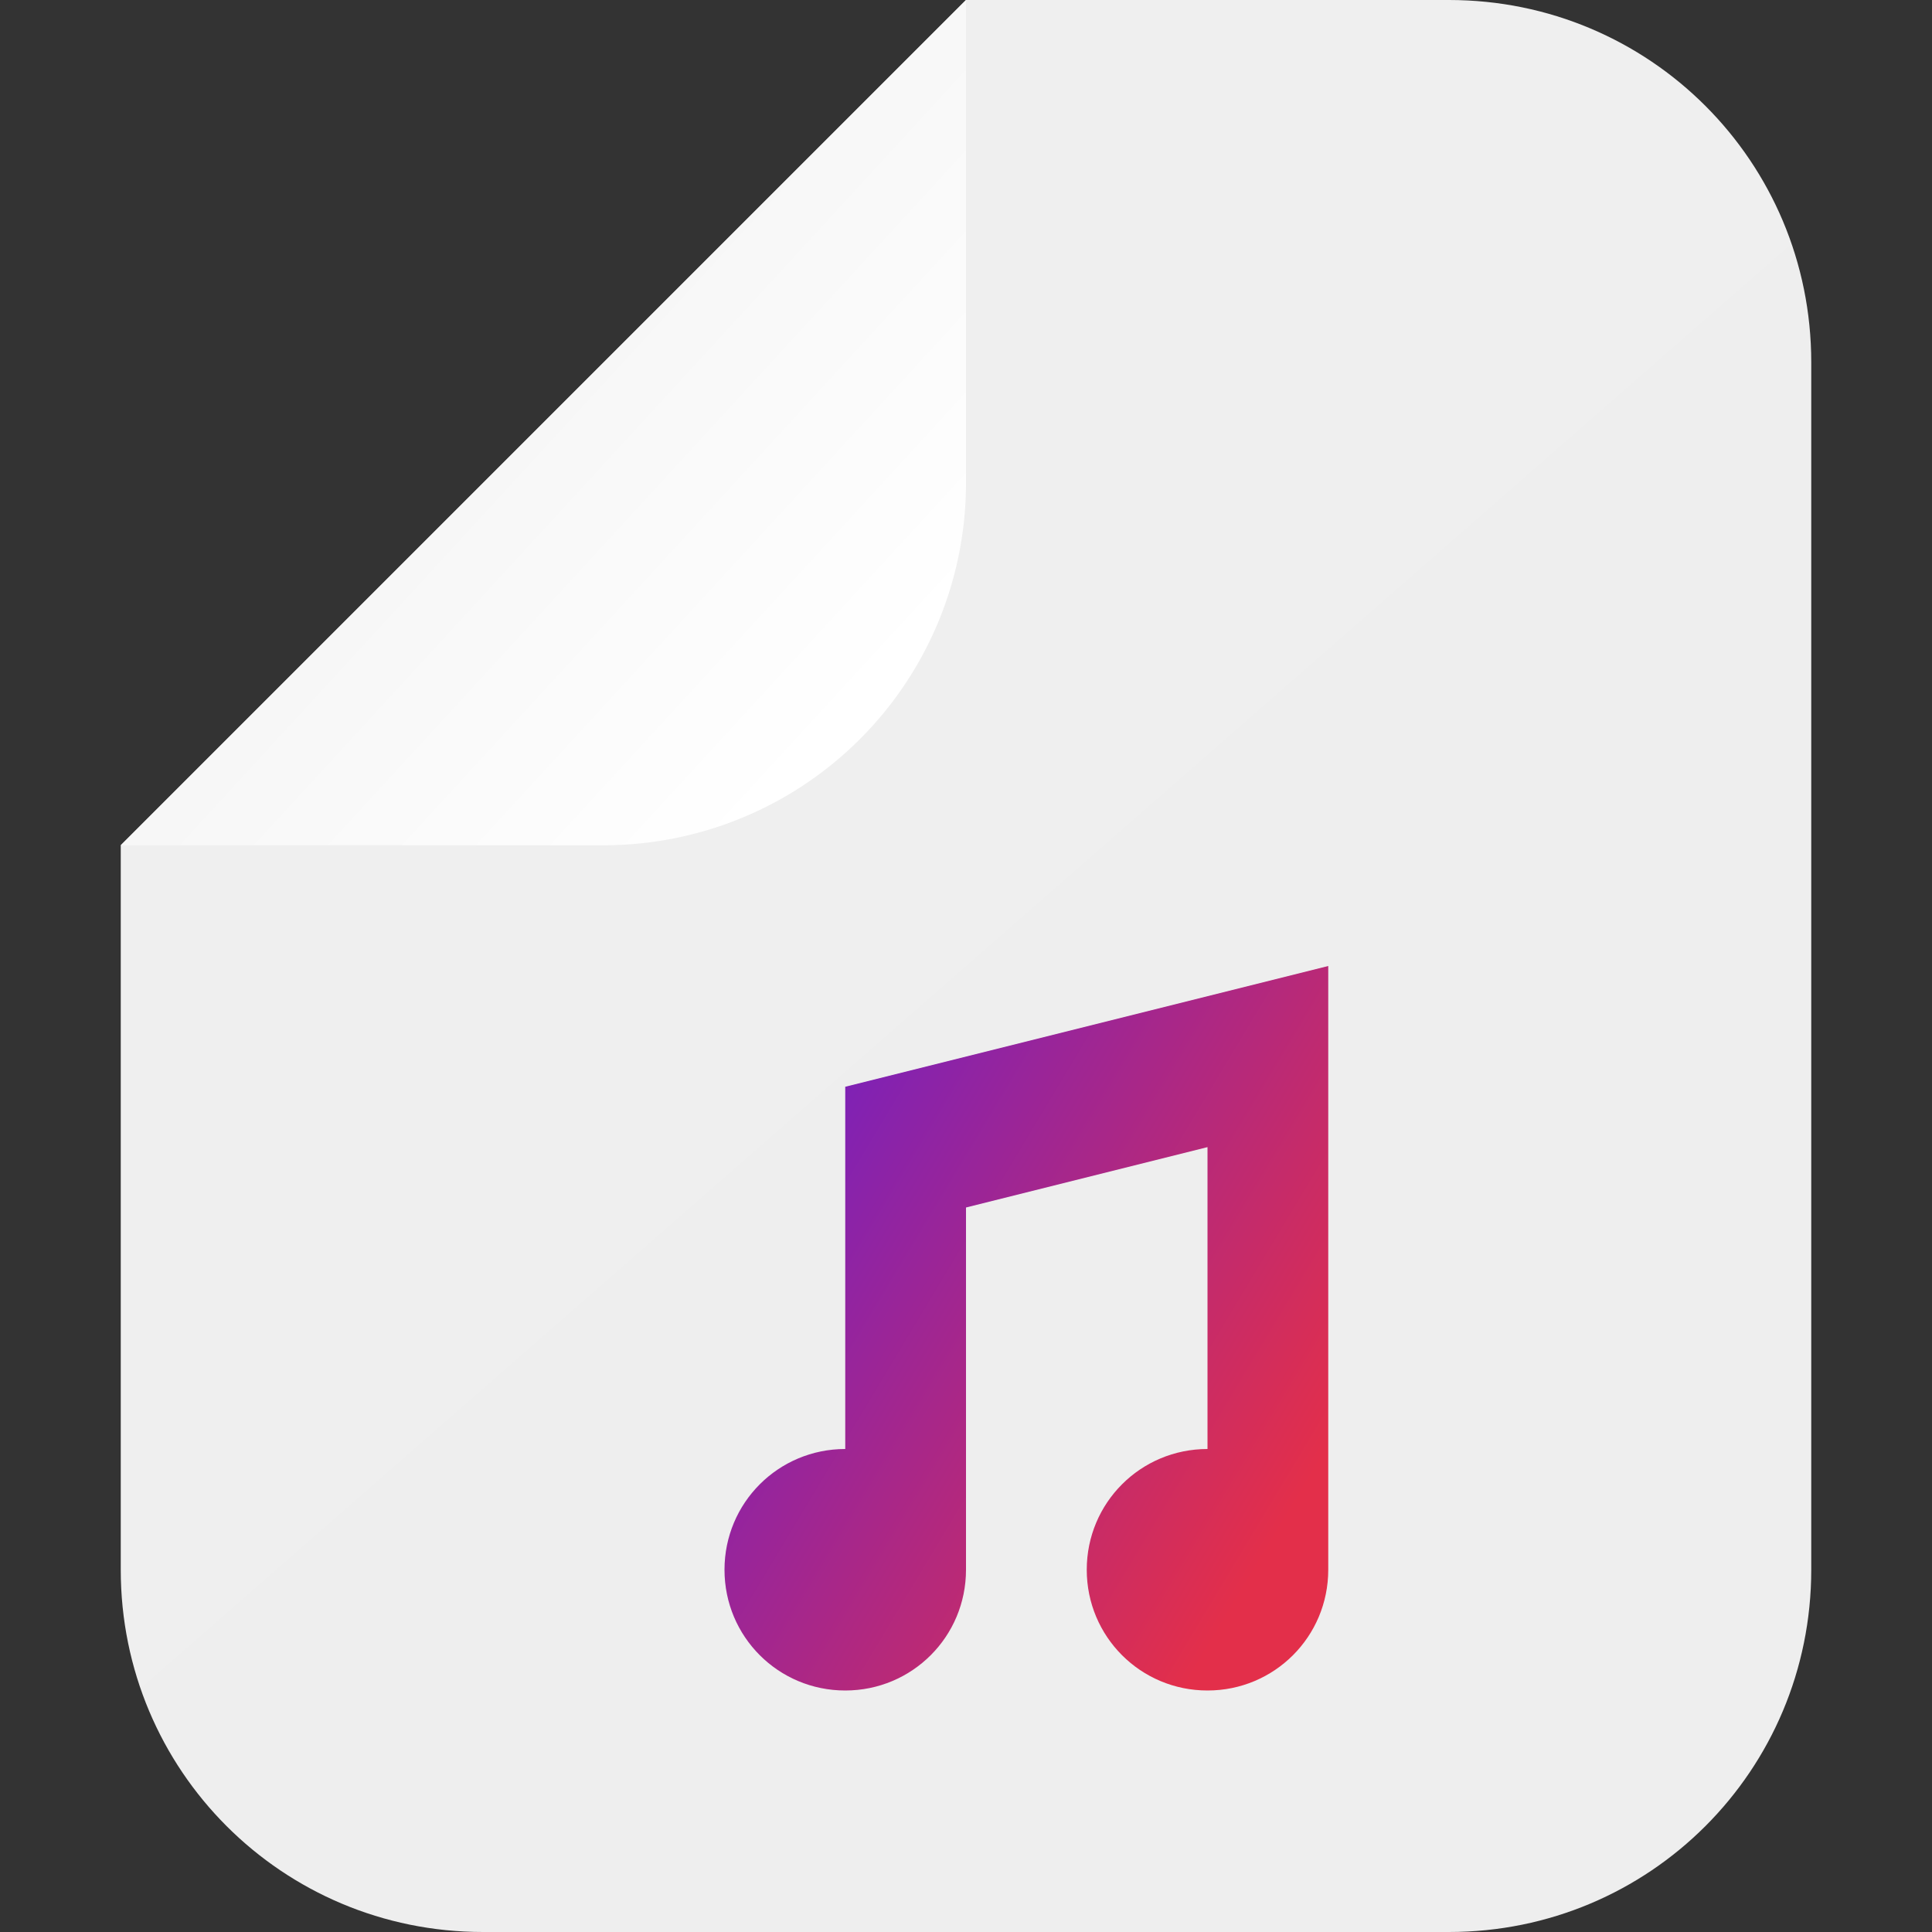 <?xml version="1.0" encoding="UTF-8" standalone="no"?>
<svg
   width="16"
   height="16"
   viewBox="0 0 16 16"
   version="1.1"
   id="svg5"
   inkscape:version="1.1.2 (0a00cf5339, 2022-02-04)"
   sodipodi:docname="audio-x-generic.svg"
   xmlns:inkscape="http://www.inkscape.org/namespaces/inkscape"
   xmlns:sodipodi="http://sodipodi.sourceforge.net/DTD/sodipodi-0.dtd"
   xmlns:xlink="http://www.w3.org/1999/xlink"
   xmlns="http://www.w3.org/2000/svg"
   xmlns:svg="http://www.w3.org/2000/svg"
   xmlns:rdf="http://www.w3.org/1999/02/22-rdf-syntax-ns#"
   xmlns:cc="http://creativecommons.org/ns#"
   xmlns:dc="http://purl.org/dc/elements/1.1/">
  <rect x="0" y="0" width="16" height="16" fill="#333333" stroke="none"/>
  <sodipodi:namedview
     id="namedview7"
     pagecolor="#ffffff"
     bordercolor="#666666"
     borderopacity="1.0"
     inkscape:pageshadow="2"
     inkscape:pageopacity="0.0"
     inkscape:pagecheckerboard="0"
     inkscape:document-units="px"
     showgrid="false"
     inkscape:zoom="17.755366"
     inkscape:cx="11.348682"
     inkscape:cy="10.391225"
     inkscape:window-width="1366"
     inkscape:window-height="699"
     inkscape:window-x="0"
     inkscape:window-y="33"
     inkscape:window-maximized="1"
     inkscape:current-layer="layer1"
     inkscape:document-rotation="0"
     showguides="false"
     width="32px">
    <inkscape:grid
       type="xygrid"
       id="grid824" />
  </sodipodi:namedview>
  <defs
     id="defs2">
    <inkscape:path-effect
       effect="fillet_chamfer"
       id="path-effect2544"
       is_visible="true"
       lpeversion="1"
       satellites_param="F,0,0,1,0,3,0,1 @ F,0,0,1,0,0,0,1 @ F,0,0,1,0,0,0,1"
       unit="px"
       method="auto"
       mode="F"
       radius="0"
       chamfer_steps="1"
       flexible="false"
       use_knot_distance="true"
       apply_no_radius="true"
       apply_with_radius="true"
       only_selected="false"
       hide_knots="false" />
    <linearGradient
       inkscape:collect="always"
       xlink:href="#linearGradient887"
       id="linearGradient862"
       x1="63.287"
       y1="29.727"
       x2="49.287"
       y2="13.727"
       gradientUnits="userSpaceOnUse"
       gradientTransform="translate(-48.287,-13.727)" />
    <linearGradient
       inkscape:collect="always"
       id="linearGradient887">
      <stop
         style="stop-color:#eeeeee;stop-opacity:1"
         offset="0"
         id="stop883" />
      <stop
         style="stop-color:#efefef;stop-opacity:1"
         offset="1"
         id="stop885" />
    </linearGradient>
    <linearGradient
       inkscape:collect="always"
       xlink:href="#linearGradient1070"
       id="linearGradient1085"
       x1="53.496"
       y1="24.002"
       x2="47.515"
       y2="18.509"
       gradientUnits="userSpaceOnUse"
       gradientTransform="translate(-46.496,-18.002)" />
    <linearGradient
       inkscape:collect="always"
       id="linearGradient1070">
      <stop
         style="stop-color:#ffffff;stop-opacity:1"
         offset="0"
         id="stop1066" />
      <stop
         style="stop-color:#ededed;stop-opacity:1"
         offset="1"
         id="stop1068" />
    </linearGradient>
    <linearGradient
       inkscape:collect="always"
       xlink:href="#linearGradient1807"
       id="linearGradient854"
       x1="50.635"
       y1="65.77"
       x2="55.635"
       y2="68.77"
       gradientUnits="userSpaceOnUse"
       gradientTransform="translate(-44.635,-56.77)" />
    <linearGradient
       inkscape:collect="always"
       id="linearGradient1807">
      <stop
         style="stop-color:#6e1fc7;stop-opacity:1"
         offset="0"
         id="stop1803" />
      <stop
         style="stop-color:#e32f4a;stop-opacity:1"
         offset="1"
         id="stop1805" />
    </linearGradient>
  </defs>
  <g
     inkscape:label="Capa 1"
     inkscape:groupmode="layer"
     id="layer1">
    <path
       id="rect1582-3"
       style="fill:url(#linearGradient862);fill-opacity:1;stroke-width:2"
       d="M 8 0 L 1 7 L 1 13 C 1 14.662 2.338 16 4 16 L 12 16 C 13.662 16 15 14.662 15 13 L 15 3 C 15 1.338 13.662 0 12 0 L 8 0 z " />
    <path
       style="fill:url(#linearGradient1085);fill-opacity:1;stroke:none;stroke-width:1px;stroke-linecap:butt;stroke-linejoin:miter;stroke-opacity:1"
       d="M 8,4 V 0 L 1,7 H 5 A 3,3 135 0 0 8,4 Z"
       id="path1925-5" />
    <path
       id="rect863"
       style="fill:url(#linearGradient854);fill-opacity:1;stroke-width:2"
       d="M 11,8 7,9 v 3 c -0.554,0 -1,0.446 -1,1 0,0.554 0.446,1 1,1 0.554,0 1,-0.446 1,-1 V 10 L 10,9.5 V 12 c -0.554,0 -1,0.446 -1,1 0,0.554 0.446,1 1,1 0.554,0 1,-0.446 1,-1 z" />
  </g>
</svg>

